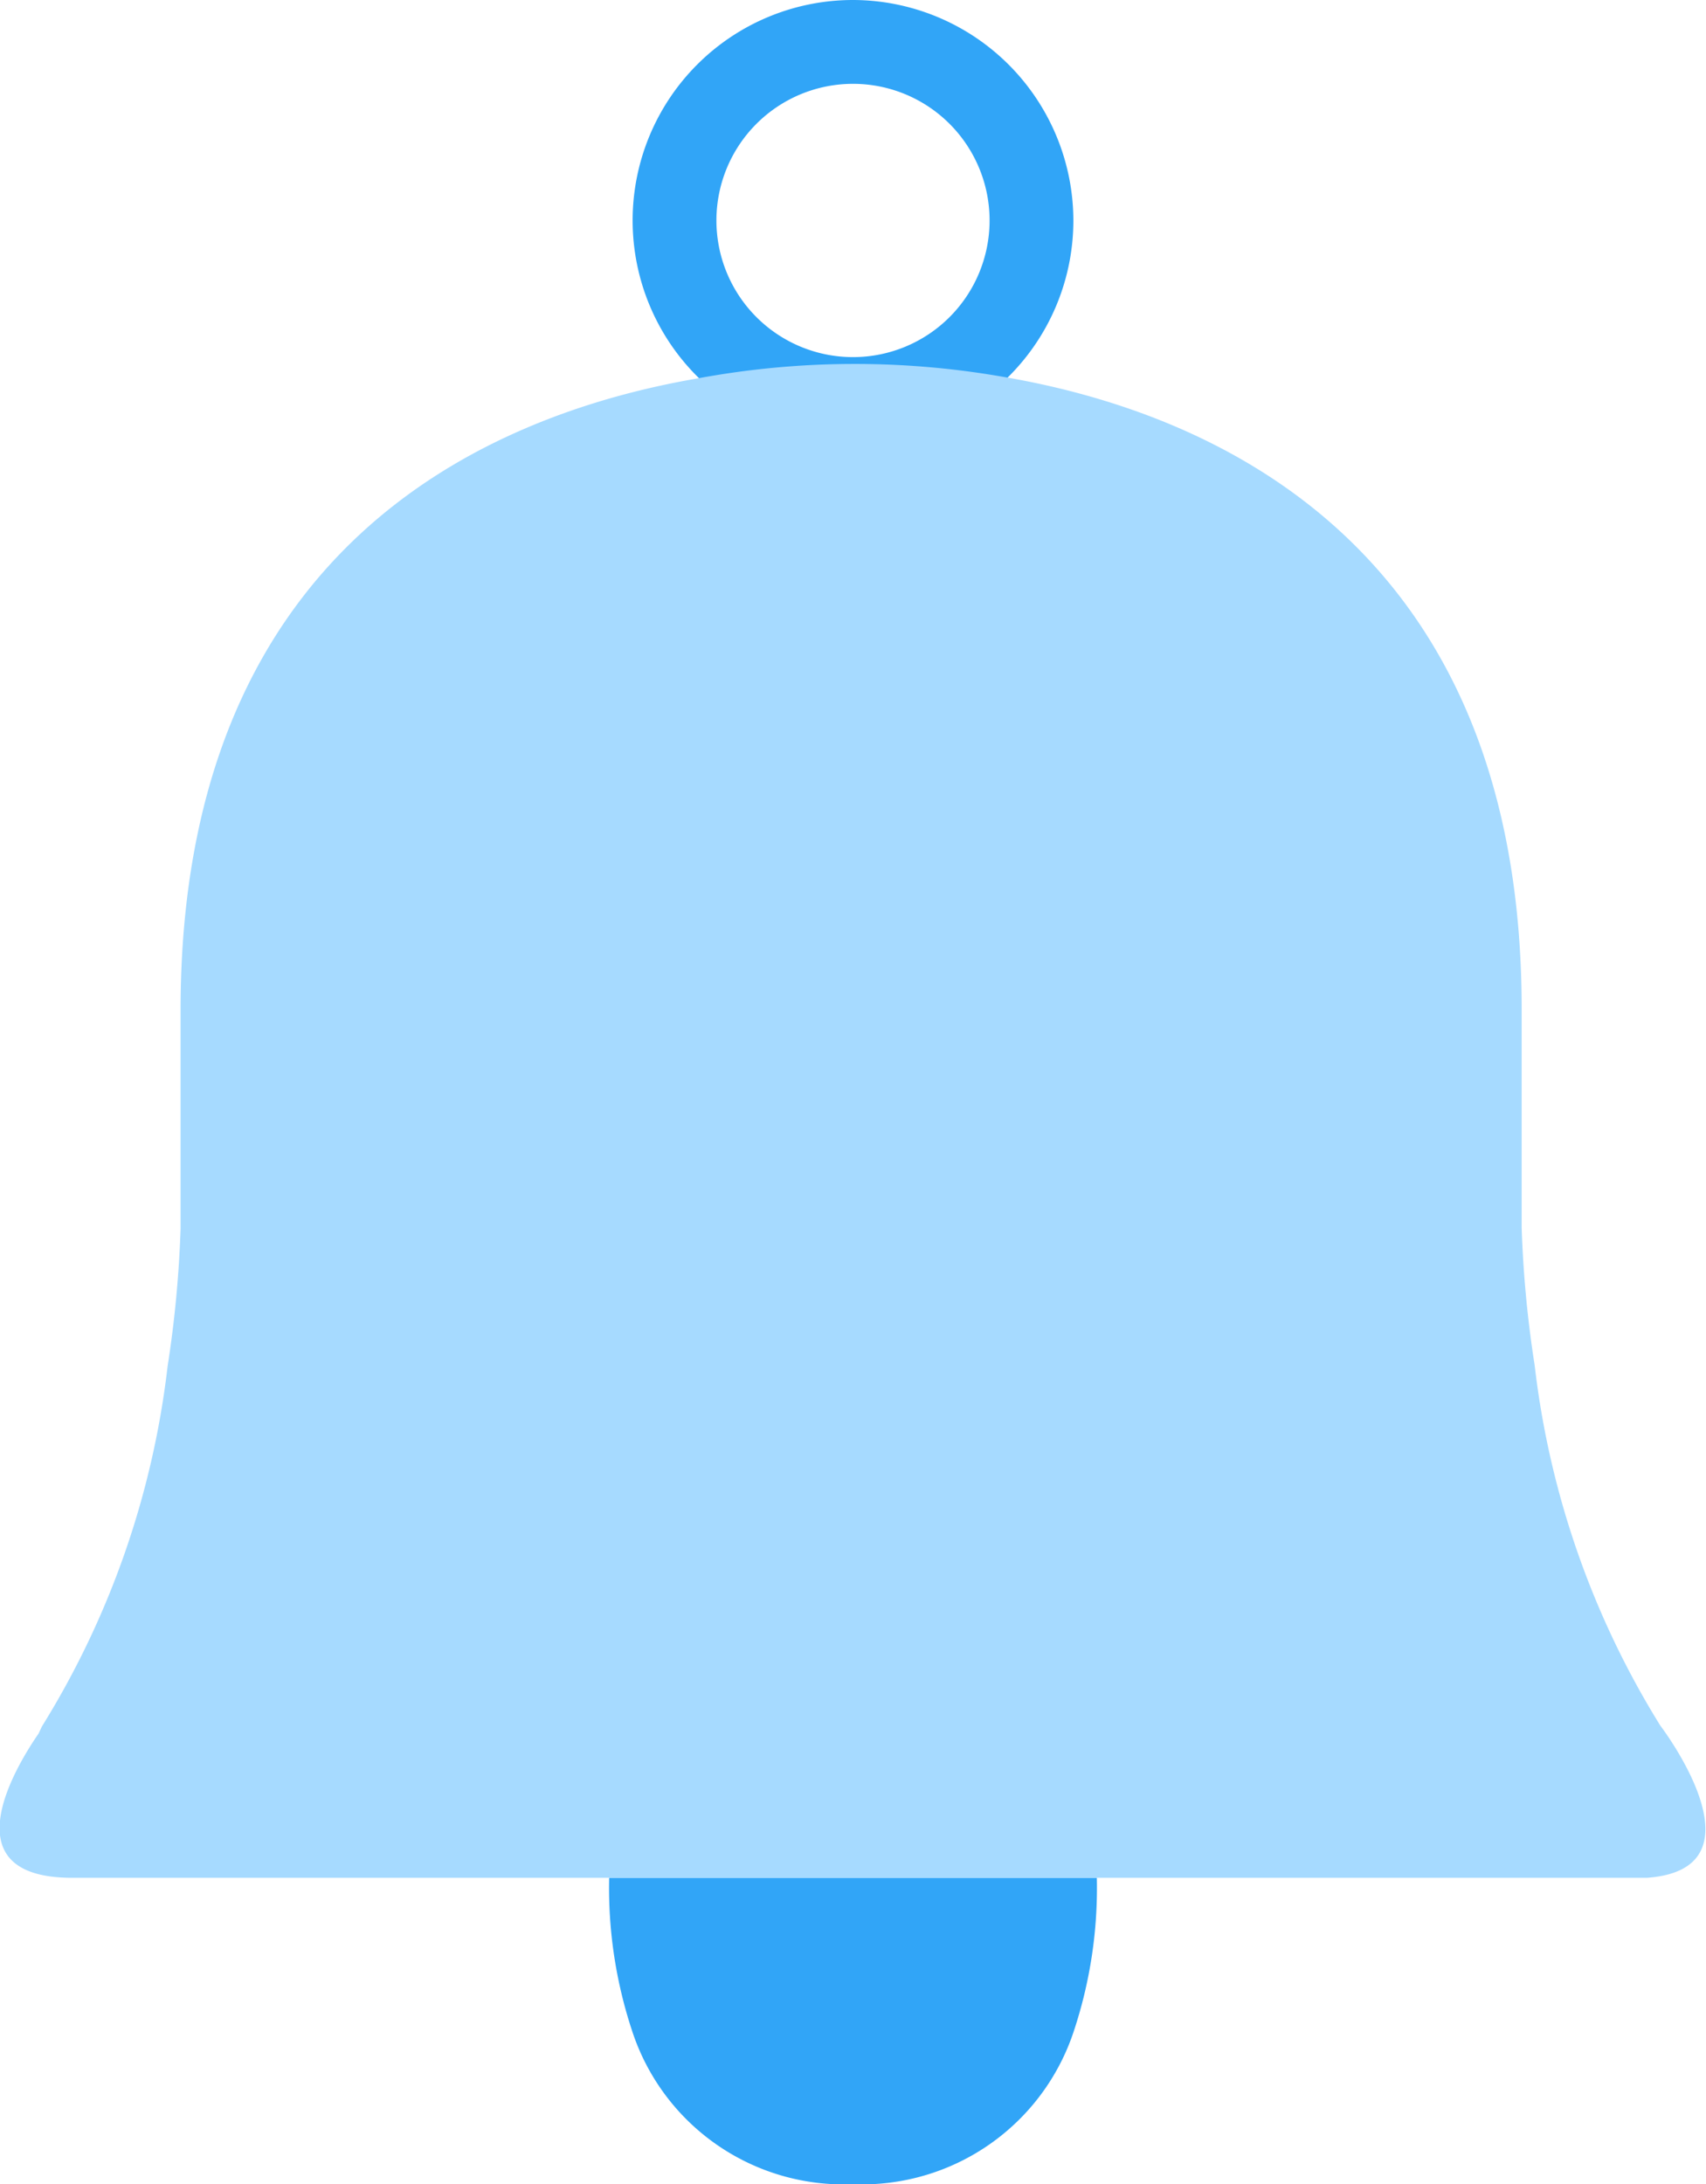<svg xmlns="http://www.w3.org/2000/svg" viewBox="0 0 40.72 52.11"><g data-name="Layer 2"><path d="M26.18 44.8a10.85 10.85 0 01-.55 3.66 5.32 5.32 0 01-5.27 3.65 5.31 5.31 0 01-5.27-3.65 10.85 10.85 0 01-.55-3.66h11.64zM20.36 2a3.26 3.26 0 110 6.52 3.26 3.26 0 01-3.26-3.26A3.26 3.26 0 0120.36 2m0-2a5.26 5.26 0 105.26 5.26A5.27 5.27 0 0020.36 0z" fill="#31a5f7"/><path d="M39.31 44.8H1.72c-3 0-1.29-2.73-.8-3.44l.08-.17a20.84 20.84 0 003-8.59 27 27 0 00.31-3.28V24.1c0-11 7.24-14.19 12.33-15.07A20.57 20.57 0 0124 9c5.08.88 12.32 4.09 12.32 15.07v5.22a26.83 26.83 0 00.31 3.28 20.85 20.85 0 003 8.6s2.62 3.42-.32 3.63z" fill="#a6daff"/></g></svg>